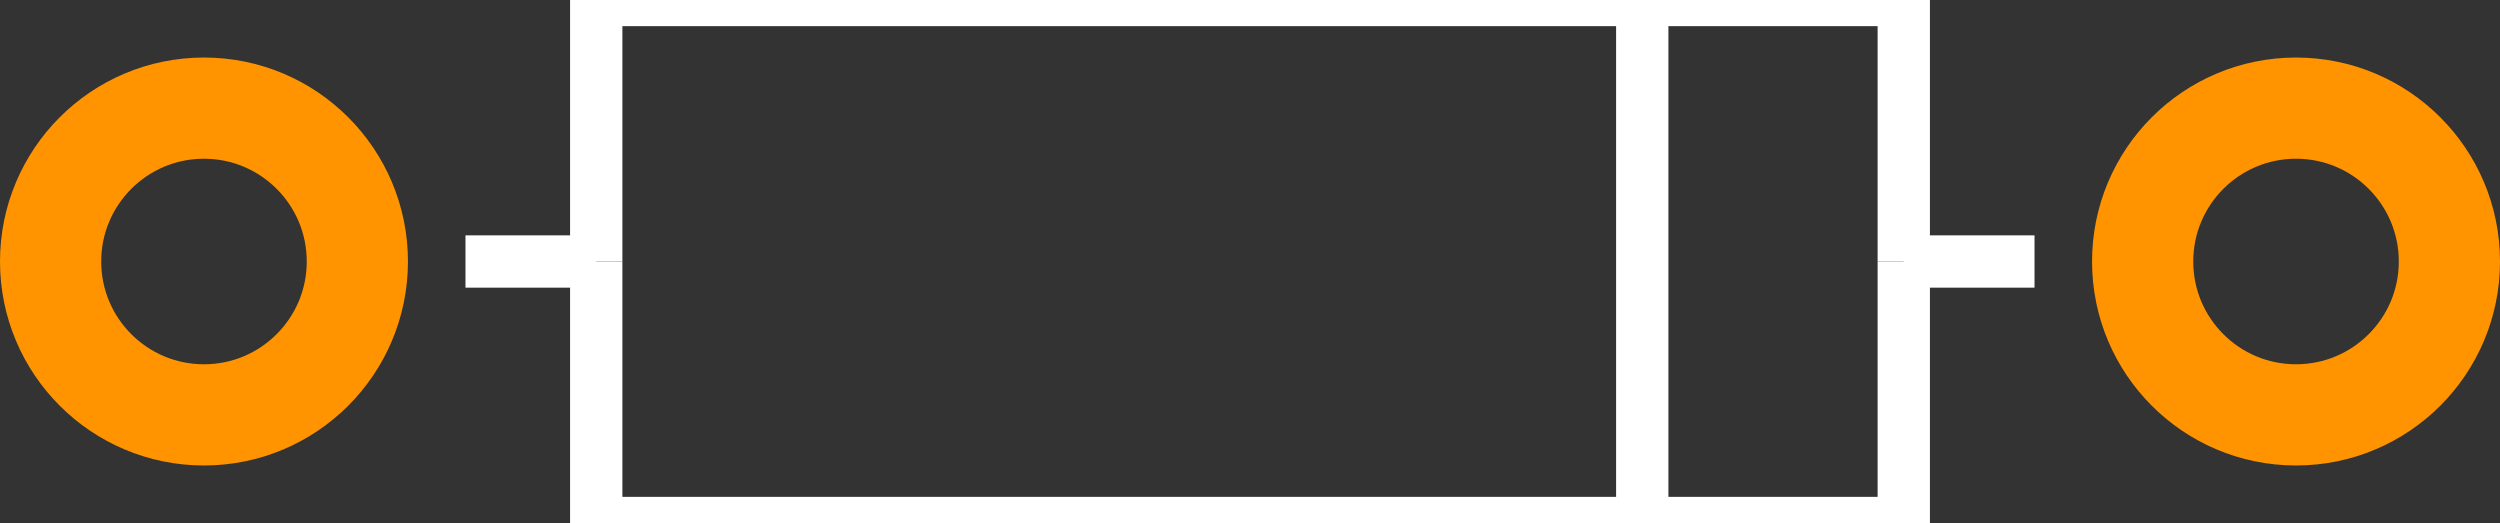 <?xml version="1.0" encoding="UTF-8" standalone="no"?> <svg xmlns:svg="http://www.w3.org/2000/svg" xmlns="http://www.w3.org/2000/svg" version="1.2" baseProfile="tiny" x="0in" y="0in" width="0.478in" height="0.1in" viewBox="0 0 4780 1000" ><rect x="0" y="0" width="4780" height="1000" fill="#333333" stroke="none"/><title>SparkFun.mod</title><desc>Kicad module 'SparkFun-DIODE-1N4001' from file 'SparkFun.mod' converted by Fritzing</desc><g id="copper0">
 <g id="copper1">
  <g connectorname="A" id="connector0pin">
   <circle fill="none" cx="390" cy="500" stroke="#ff9400" r="293.25" stroke-width="193.5"/>
  </g>
  <g connectorname="C" id="connector1pin">
   <circle fill="none" cx="4390" cy="500" stroke="#ff9400" r="293.25" stroke-width="193.5"/>
  </g>
 </g>
</g>
<g id="silkscreen">
 <line fill="none" stroke="white" y1="0" x1="3640" y2="0" stroke-width="100" x2="3140"/>
 <line fill="none" stroke="white" y1="0" x1="3140" y2="0" stroke-width="100" x2="1140"/>
 <line fill="none" stroke="white" y1="0" x1="1140" y2="500" stroke-width="100" x2="1140"/>
 <line fill="none" stroke="white" y1="500" x1="1140" y2="1000" stroke-width="100" x2="1140"/>
 <line fill="none" stroke="white" y1="1000" x1="1140" y2="1000" stroke-width="100" x2="3140"/>
 <line fill="none" stroke="white" y1="1000" x1="3140" y2="1000" stroke-width="100" x2="3640"/>
 <line fill="none" stroke="white" y1="1000" x1="3640" y2="500" stroke-width="100" x2="3640"/>
 <line fill="none" stroke="white" y1="500" x1="3640" y2="0" stroke-width="100" x2="3640"/>
 <line fill="none" stroke="white" y1="0" x1="3140" y2="1000" stroke-width="100" x2="3140"/>
 <line fill="none" stroke="white" y1="500" x1="1140" y2="500" stroke-width="100" x2="890"/>
 <line fill="none" stroke="white" y1="500" x1="3640" y2="500" stroke-width="100" x2="3890"/>
</g>
</svg>